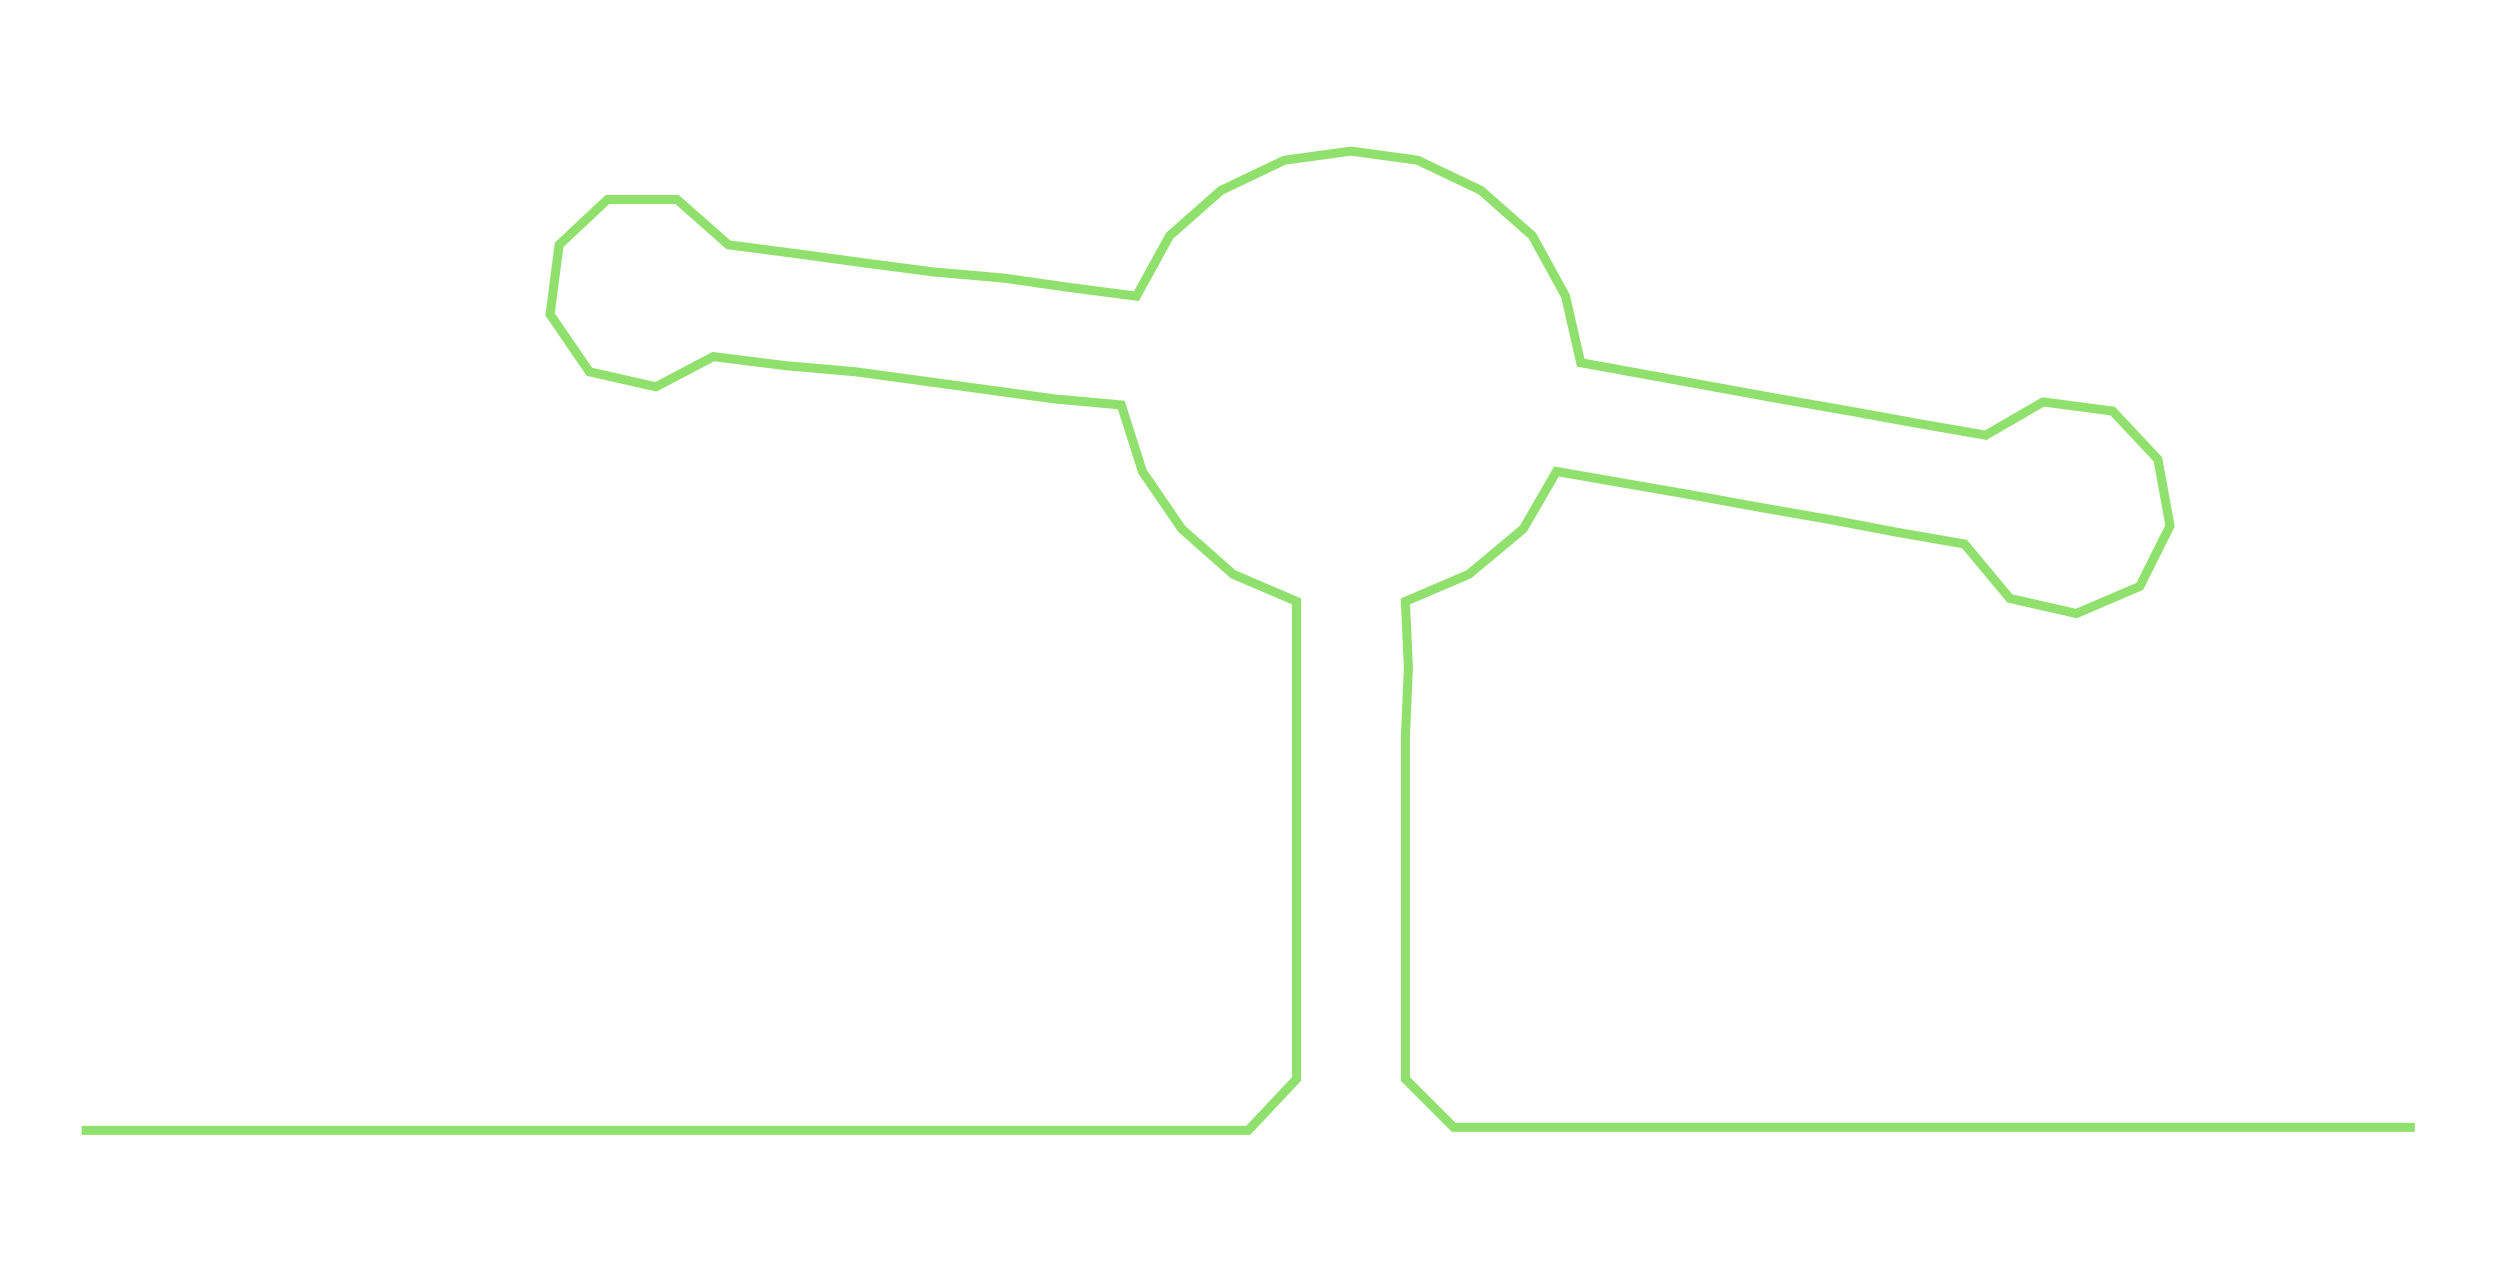 <ns0:svg xmlns:ns0="http://www.w3.org/2000/svg" width="300px" height="153.867px" viewBox="0 0 827.182 424.254"><ns0:path style="stroke:#8fe06c;stroke-width:3px;fill:none;" d="M27 374 L27 374 L50 374 L72 374 L95 374 L118 374 L140 374 L163 374 L186 374 L208 374 L231 374 L254 374 L277 374 L299 374 L322 374 L345 374 L367 374 L390 374 L413 374 L429 357 L429 335 L429 312 L429 289 L429 267 L429 244 L429 221 L429 199 L408 190 L391 175 L378 156 L371 134 L349 132 L327 129 L305 126 L283 123 L260 121 L236 118 L217 128 L195 123 L182 104 L185 81 L201 66 L224 66 L241 81 L264 84 L286 87 L309 90 L332 92 L353 95 L376 98 L387 78 L404 63 L425 53 L447 50 L469 53 L490 63 L507 78 L518 98 L523 120 L545 124 L567 128 L589 132 L612 136 L634 140 L657 144 L676 133 L699 136 L714 152 L718 174 L708 194 L687 203 L665 198 L650 180 L627 176 L606 172 L583 168 L561 164 L538 160 L515 156 L504 175 L486 190 L465 199 L466 221 L465 244 L465 267 L465 289 L465 312 L465 335 L465 357 L481 373 L504 373 L527 373 L550 373 L572 373 L595 373 L618 373 L640 373 L663 373 L686 373 L709 373 L731 373 L754 373 L777 373 L799 373" /></ns0:svg>
